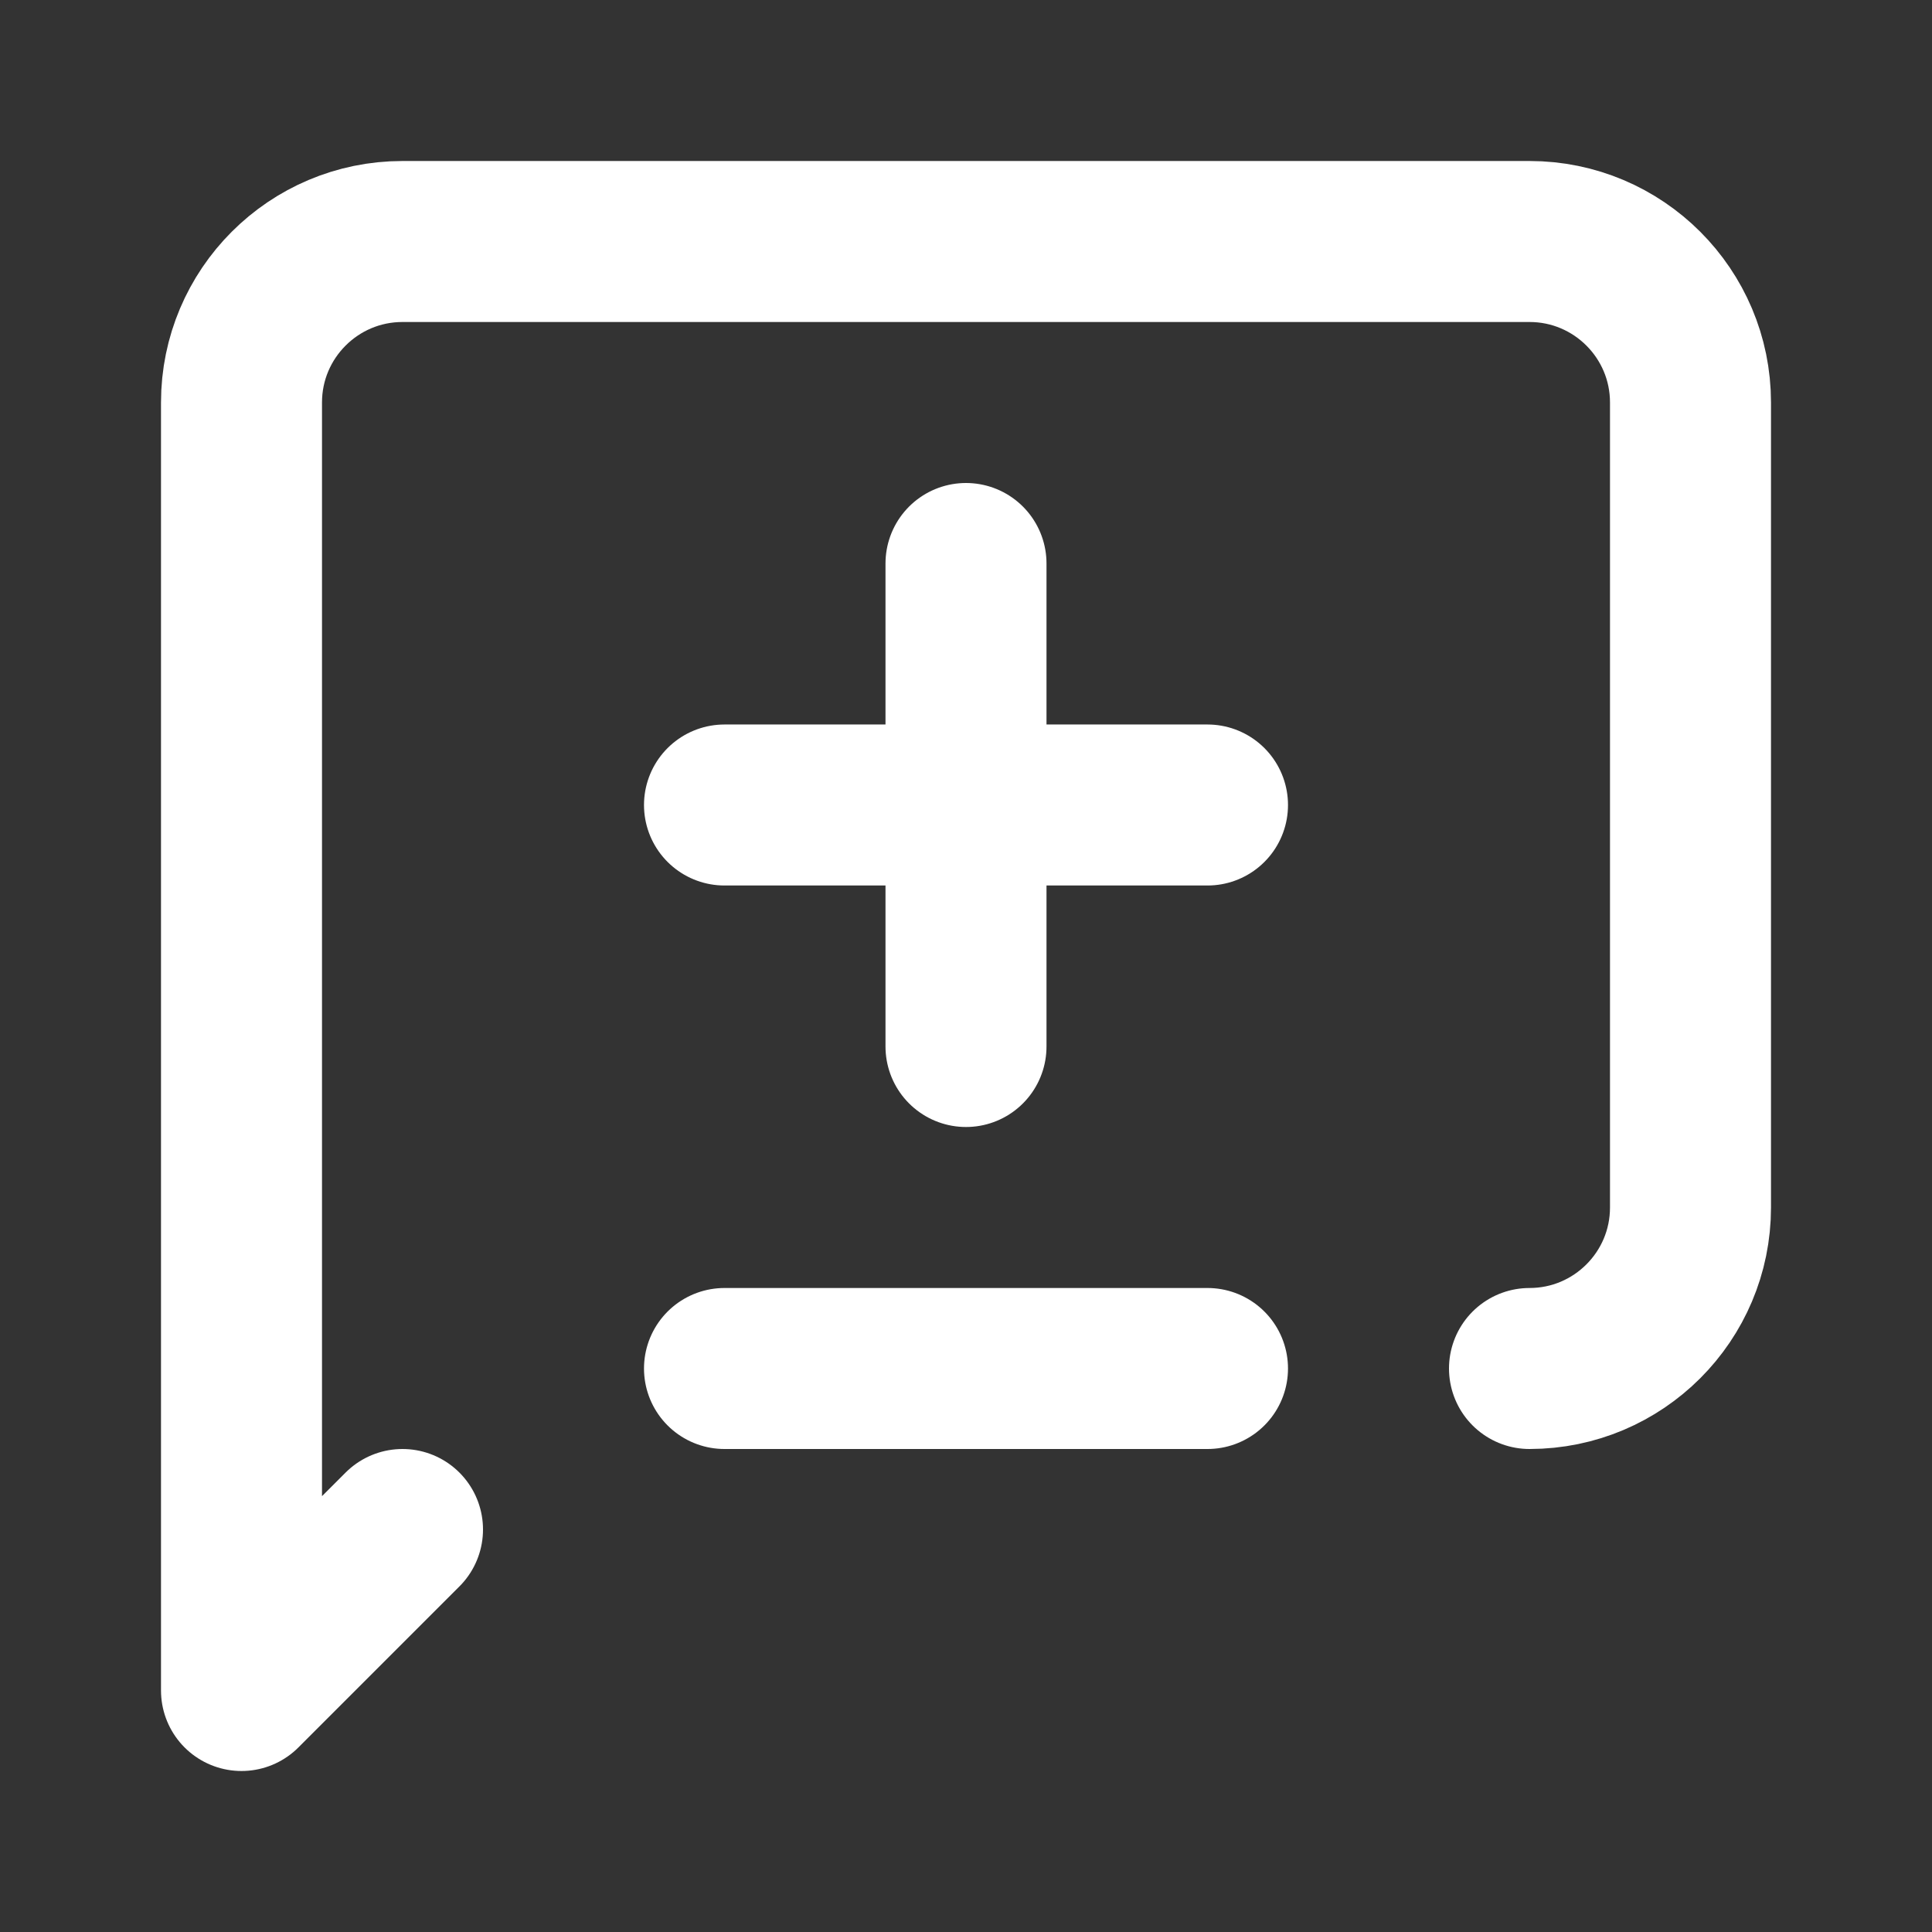 <svg height="18" viewBox="0 0 18 18" width="18" xmlns="http://www.w3.org/2000/svg"><rect x="0" y="0" width="18" height="18" fill="#333333" stroke="none"/><path d="m5 19-2 2v-16c0-1.104.896-2 2-2h14c1.104 0 2 .896 2 2v10c0 1.104-.896 2-2 2m-10-7h6m-3-3v6m-3 4h6" fill="none" stroke="#fff" stroke-linecap="round" stroke-linejoin="round" stroke-width="2" transform="scale(.75)"/></svg>